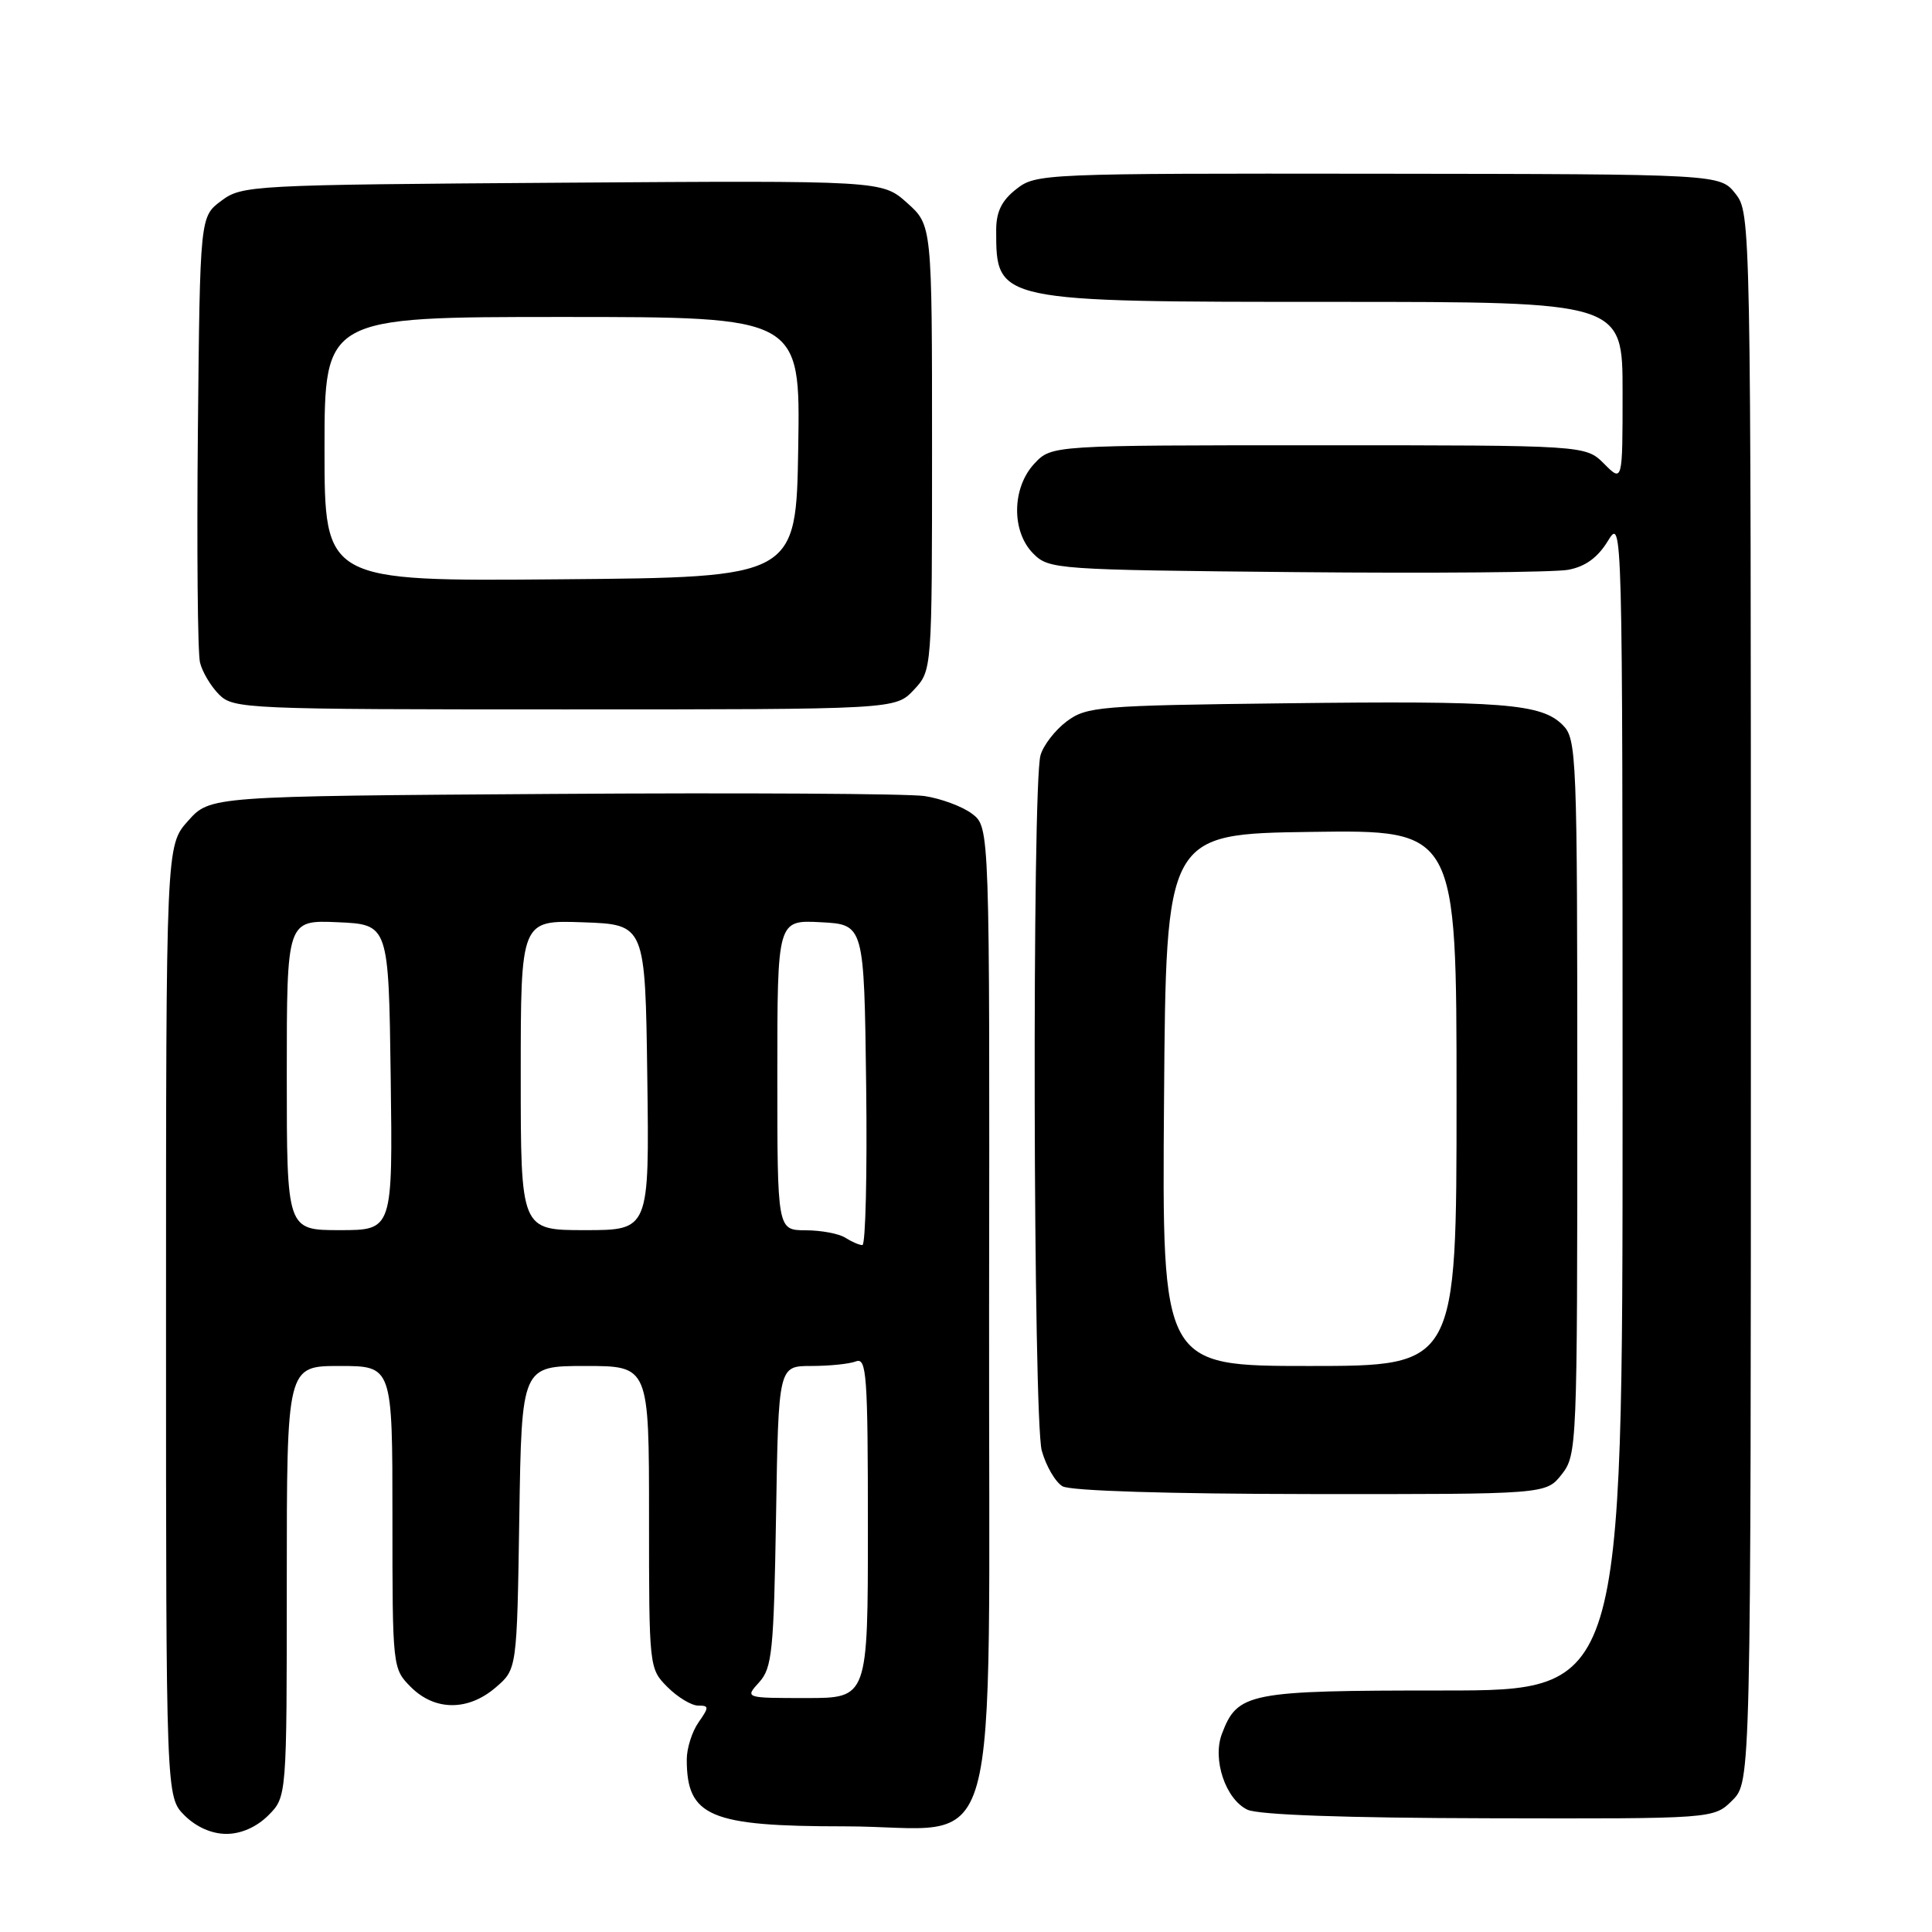 <?xml version="1.0" encoding="UTF-8" standalone="no"?>
<!DOCTYPE svg PUBLIC "-//W3C//DTD SVG 1.1//EN" "http://www.w3.org/Graphics/SVG/1.1/DTD/svg11.dtd" >
<svg xmlns="http://www.w3.org/2000/svg" xmlns:xlink="http://www.w3.org/1999/xlink" version="1.1" viewBox="0 0 256 256">
 <g >
 <path fill="currentColor"
d=" M 35.55 240.55 C 38.00 238.09 38.00 238.09 38.00 209.55 C 38.00 181.00 38.00 181.00 45.00 181.00 C 52.00 181.00 52.00 181.00 52.00 201.05 C 52.00 220.99 52.01 221.10 54.45 223.55 C 57.63 226.72 62.03 226.74 65.69 223.59 C 68.50 221.18 68.50 221.18 68.81 201.09 C 69.12 181.00 69.12 181.00 77.56 181.00 C 86.00 181.00 86.00 181.00 86.00 201.05 C 86.00 220.99 86.01 221.10 88.45 223.55 C 89.80 224.90 91.63 226.00 92.51 226.00 C 93.97 226.00 93.97 226.20 92.56 228.22 C 91.70 229.44 91.00 231.66 91.00 233.14 C 91.00 240.71 94.04 242.00 111.89 242.00 C 133.23 242.00 130.97 250.07 131.06 173.56 C 131.14 109.62 131.14 109.62 128.82 107.84 C 127.54 106.87 124.70 105.81 122.50 105.48 C 120.30 105.16 98.10 105.03 73.17 105.20 C 27.83 105.50 27.83 105.50 24.92 108.77 C 22.00 112.03 22.00 112.03 22.00 175.06 C 22.00 238.09 22.00 238.09 24.45 240.55 C 26.00 242.09 28.05 243.00 30.00 243.00 C 31.95 243.00 34.00 242.09 35.55 240.55 Z  M 229.55 238.55 C 232.00 236.09 232.00 236.09 232.00 132.18 C 232.00 29.04 231.98 28.25 229.96 25.67 C 227.91 23.07 227.91 23.07 182.61 23.02 C 138.14 22.97 137.26 23.01 134.66 25.06 C 132.73 26.57 132.00 28.06 132.00 30.49 C 132.00 40.02 131.90 40.00 176.95 40.00 C 215.00 40.00 215.00 40.00 215.00 51.95 C 215.00 63.91 215.00 63.91 212.55 61.45 C 210.09 59.00 210.09 59.00 174.72 59.00 C 139.35 59.00 139.35 59.00 137.07 61.42 C 134.07 64.62 133.99 70.44 136.93 73.37 C 139.00 75.44 139.94 75.51 171.78 75.81 C 189.77 75.98 205.98 75.84 207.80 75.50 C 210.06 75.08 211.70 73.89 213.04 71.70 C 214.99 68.51 214.99 68.76 215.00 146.25 C 215.00 224.00 215.00 224.00 191.22 224.00 C 165.37 224.00 163.99 224.27 161.91 229.74 C 160.62 233.13 162.39 238.40 165.28 239.79 C 166.70 240.48 178.30 240.89 197.30 240.93 C 227.09 241.00 227.09 241.00 229.55 238.55 Z  M 206.93 195.37 C 208.96 192.78 209.00 191.77 209.00 145.37 C 209.00 99.92 208.92 97.92 207.07 96.07 C 204.23 93.23 199.24 92.84 170.32 93.19 C 145.59 93.48 143.99 93.62 141.34 95.59 C 139.81 96.74 138.24 98.76 137.87 100.09 C 136.74 104.14 136.90 188.09 138.04 192.22 C 138.61 194.27 139.85 196.39 140.79 196.94 C 141.82 197.55 154.82 197.95 173.68 197.97 C 204.85 198.00 204.85 198.00 206.93 195.37 Z  M 121.08 91.42 C 123.50 88.84 123.50 88.84 123.50 59.34 C 123.50 29.84 123.50 29.84 120.19 26.88 C 116.88 23.92 116.88 23.92 74.51 24.21 C 33.22 24.49 32.07 24.55 29.32 26.61 C 26.50 28.71 26.50 28.71 26.22 57.11 C 26.07 72.72 26.19 86.52 26.50 87.78 C 26.80 89.03 27.94 90.94 29.03 92.03 C 30.93 93.93 32.52 94.00 74.83 94.00 C 118.65 94.00 118.65 94.00 121.08 91.42 Z  M 100.60 222.90 C 102.31 221.01 102.53 218.79 102.83 200.90 C 103.15 181.00 103.15 181.00 107.49 181.00 C 109.88 181.00 112.55 180.73 113.42 180.39 C 114.83 179.85 115.00 182.19 115.00 202.39 C 115.00 225.00 115.00 225.00 106.85 225.00 C 98.69 225.00 98.69 225.00 100.60 222.90 Z  M 112.00 164.00 C 111.17 163.47 108.81 163.02 106.75 163.02 C 103.00 163.00 103.00 163.00 103.00 142.45 C 103.00 121.90 103.00 121.90 108.75 122.20 C 114.50 122.50 114.50 122.50 114.77 143.75 C 114.92 155.44 114.69 164.99 114.27 164.98 C 113.85 164.98 112.83 164.53 112.00 164.00 Z  M 38.00 142.45 C 38.00 121.91 38.00 121.91 44.75 122.20 C 51.50 122.50 51.50 122.50 51.77 142.75 C 52.04 163.00 52.04 163.00 45.02 163.00 C 38.00 163.00 38.00 163.00 38.00 142.45 Z  M 69.00 142.46 C 69.00 121.92 69.00 121.92 77.25 122.21 C 85.50 122.50 85.50 122.50 85.77 142.75 C 86.04 163.00 86.04 163.00 77.52 163.00 C 69.00 163.00 69.00 163.00 69.00 142.46 Z  M 154.24 145.75 C 154.50 110.50 154.50 110.50 173.75 110.23 C 193.00 109.96 193.00 109.96 193.00 145.48 C 193.00 181.00 193.00 181.00 173.49 181.00 C 153.97 181.00 153.97 181.00 154.24 145.75 Z  M 43.00 59.51 C 43.00 42.00 43.00 42.00 74.52 42.00 C 106.05 42.00 106.05 42.00 105.77 59.25 C 105.50 76.50 105.50 76.50 74.25 76.76 C 43.00 77.03 43.00 77.03 43.00 59.51 Z "/>
</g>
</svg>